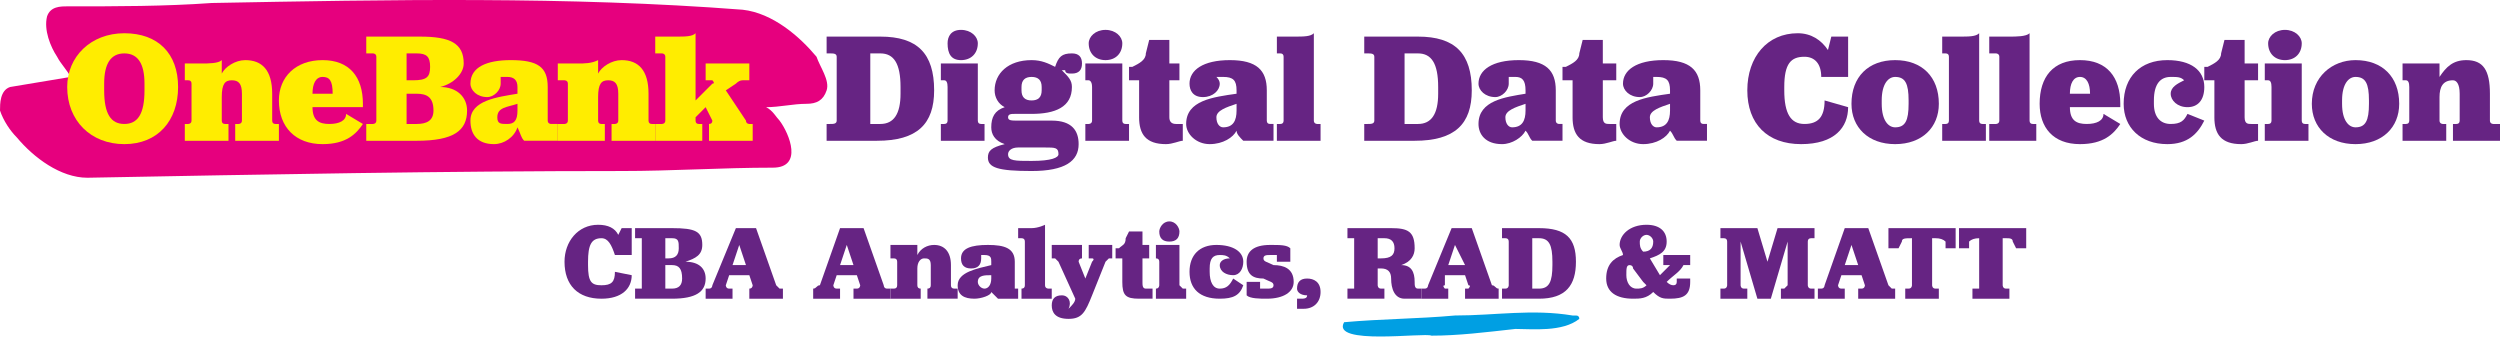 <?xml version="1.0" encoding="UTF-8"?>
<svg id="uuid-fcdf98cb-075a-412e-95bf-4df2c6bd9d30" data-name="Layer 2" xmlns="http://www.w3.org/2000/svg" viewBox="0 0 558 75.11">
  <g id="uuid-4ba2d352-262b-4530-9fe9-2a202fad7074" data-name="Layer 1">
    <g>
      <path d="m351,70.42h.75v.75-.75q.75,0,.75.75h0c-3.75,3-10.5,2.25-14.25,2.25-6.75.75-12.75,1.5-18.75,1.5-1.5-.75-22.5,2.25-19.5-3,8.25-.75,16.5-.75,24.75-1.5,9,0,17.25-1.5,26.25,0h0Z" fill="#009fe3"/>
      <path d="m182.25,12.67c-3.75-4.5-9.75-9.75-16.5-10.5C126.75-.83,87-.08,47.25.67c-10.5.75-21,.75-32.25.75-1.5,0-3.75,0-4.5,2.25-.75,3,.75,6.75,2.25,9,.75,1.5,2.25,3,3,4.5l-13.5,2.25c-2.25.75-2.25,3.75-2.25,5.25.75,2.25,2.25,4.5,3.75,6,3.75,4.5,9.75,9,15.75,9,39.75-.75,79.5-1.5,119.25-1.5,11.25,0,22.5-.75,33.75-.75,6.75,0,3.75-7.5,1.5-10.5-.75-.75-1.5-2.25-3-3,3,0,6-.75,9-.75,2.25,0,3.75-.75,4.5-3s-1.5-5.25-2.25-7.5h0Z" fill="#e6007e"/>
      <path d="m15,19.42c0-6.75,5.25-12,12.75-12s12,4.5,12,12-4.5,12.75-12,12.75-12.75-5.25-12.75-12.75h0Zm17.25.75v-1.5c0-4.5-1.5-6.75-4.5-6.75s-4.5,2.25-4.5,6.75v1.5c0,5.25,1.5,7.5,4.5,7.5s4.5-2.25,4.5-7.5h0Z" fill="#ffed00"/>
      <path d="m49.5,16.42c.75-1.5,3-3,5.25-3,3.75,0,6,2.25,6,7.5v6q0,.75.75.75h.75v3.75h-9.75v-3.75h.75s.75,0,.75-.75v-6c0-2.25-.75-3-2.25-3s-2.25.75-2.25,3.75v5.25q0,.75.75.75h.75v3.75h-9.75v-3.75h.75s.75,0,.75-.75v-8.25q0-.75-.75-.75h-.75v-3.75h3.75c1.5,0,3.75,0,4.5-.75v3Z" fill="#ffed00"/>
      <path d="m69.75,23.92c0,3,1.5,3.75,3.75,3.75s3.75-.75,3.75-2.25l3.75,2.25c-1.5,2.25-3.75,4.5-9,4.5-6,0-9.75-3.75-9.75-9.75,0-5.25,3.75-9,9.75-9s9,3.75,9,9.75v.75h-11.25Zm0-3h4.5c0-3-.75-3.75-2.25-3.75s-2.25,1.5-2.25,3.75h0Z" fill="#ffed00"/>
      <path d="m93,31.42h-11.25v-3.75h1.5s.75,0,.75-.75v-14.25c0-.75-.75-.75-.75-.75h-1.5v-3.75h12c6.75,0,9.75,1.5,9.75,6,0,2.25-2.25,4.5-5.25,5.25,3.75,0,6,2.25,6,5.25,0,4.5-3,6.75-11.25,6.75h0Zm-.75-13.5c3,0,3.75-.75,3.75-3s-.75-3-3-3h-2.25v6h1.5Zm-1.5,9.75h2.25c2.25,0,3.75-.75,3.75-3,0-3-1.5-3.75-3.75-3.75h-2.25v6.75Z" fill="#ffed00"/>
      <path d="m111.75,17.17v1.5c0,1.5-1.5,3-3,3-2.25,0-3.75-1.5-3.75-3,0-3.75,3.75-5.25,9-5.25,6,0,8.25,1.5,8.25,6v7.5c0,.75.75.75.75.75h1.5v3.75h-7.5c-.75-.75-.75-1.5-1.5-3-.75,2.25-3,3.75-5.25,3.75-3.75,0-5.25-2.25-5.25-5.25,0-4.5,6-5.25,10.5-6v-1.5c0-1.5-.75-2.25-2.25-2.25h-1.5Zm3.75,7.5v-1.5c-2.25.75-4.5.75-4.5,3,0,1.5.75,1.5,2.25,1.5s2.25-.75,2.25-3h0Z" fill="#ffed00"/>
      <path d="m133.5,16.42c.75-1.5,3-3,5.25-3,3.75,0,6,2.25,6,7.5v6q0,.75.75.75h.75v3.75h-9.75v-3.75h.75s.75,0,.75-.75v-6c0-2.25-.75-3-2.25-3s-2.25.75-2.25,3.75v5.25q0,.75.75.75h.75v3.75h-10.5v-3.75h1.5s.75,0,.75-.75v-8.25c0-.75-.75-.75-.75-.75h-1.5v-3.75h4.5c1.5,0,3,0,4.5-.75v3Z" fill="#ffed00"/>
      <path d="m146.25,27.67h1.5s.75,0,.75-.75v-14.25c0-.75-.75-.75-.75-.75h-1.5v-3.75h4.5c2.25,0,3.75,0,4.5-.75v15l3.75-3.75c.75,0,0-.75,0-.75h-1.5v-3.75h9.75v3.75h-1.5q-.75,0-1.5.75l-2.25,1.5,4.5,6.75c0,.75.75.75.75.75h.75v3.75h-9.75v-3.75h0q.75,0,.75-.75l-1.5-3-2.25,2.25v.75q0,.75.75.75h.75v3.75h-10.5v-3.75Z" fill="#ffed00"/>
      <path d="m184.5,27.67h.75c.75,0,1.5,0,1.5-.75v-14.25c0-.75-.75-.75-1.5-.75h-.75v-3.75h12c8.25,0,12,3.75,12,12,0,7.5-3.75,11.25-12.75,11.25h-11.25v-3.75Zm12,0c3,0,4.5-2.25,4.5-6.75v-1.5c0-5.25-1.5-7.5-4.5-7.5h-2.25v15.75h2.25Z" fill="#662483"/>
      <path d="m210,27.67h.75q.75,0,.75-.75v-7.5q0-1.5-.75-1.5h-.75v-3.75h8.25v12.75q0,.75.75.75h.75v3.75h-9.75v-3.75Zm1.5-18c0-1.5.75-3,3-3s3.75,1.5,3.75,3c0,2.25-1.5,3.75-3.75,3.75s-3-1.5-3-3.75h0Z" fill="#662483"/>
      <path d="m220.5,35.17c0-1.5.75-2.25,3.75-3-2.25-.75-3-2.25-3-3.75,0-2.25.75-3.75,3-4.5-1.5-.75-2.25-2.25-2.25-3.75,0-3.75,3-6.75,8.25-6.75,2.25,0,3.75.75,5.25,1.5.75-2.25,1.5-3,3.75-3,1.5,0,2.25.75,2.25,2.25s-.75,2.25-2.25,2.25c-.75,0-1.5,0-1.5-.75h-.75c1.5,1.5,2.25,2.25,2.25,3.75,0,4.5-3.75,6-9,6h-3.75c-.75,0-1.5,0-1.5.75s.75.75,2.25.75h7.5c4.5,0,6,2.25,6,5.25,0,3.75-3,6-10.5,6s-9.75-.75-9.75-3h0Zm6.75-2.25c-1.5,0-2.25.75-2.25,1.5,0,1.5,1.5,1.5,5.25,1.5,4.5,0,6-.75,6-1.5,0-1.5-.75-1.5-3-1.5h-6Zm5.25-12.75v-.75c0-1.5-.75-2.25-2.25-2.25s-2.25.75-2.25,2.25v.75c0,1.5.75,2.25,2.25,2.25s2.25-.75,2.25-2.25h0Z" fill="#662483"/>
      <path d="m242.25,27.67h.75s.75,0,.75-.75v-7.5c0-1.5-.75-1.5-.75-1.5h-.75v-3.75h8.25v12.75q0,.75.75.75h.75v3.75h-9.75v-3.75Zm.75-18c0-1.5,1.5-3,3.75-3s3.75,1.5,3.75,3c0,2.25-1.5,3.75-3.75,3.75s-3.75-1.5-3.75-3.75h0Z" fill="#662483"/>
      <path d="m254.25,26.17v-8.25h-2.25v-3h.75c1.5-.75,3-1.5,3-3l.75-3h4.5v5.25h2.25v3.75h-2.25v8.25q0,1.5,1.5,1.5h1.5v3.75c-.75,0-2.25.75-3.75.75-4.5,0-6-2.25-6-6h0Z" fill="#662483"/>
      <path d="m271.5,17.17q.75.75.75,1.5c0,1.5-1.5,3-3.75,3s-3-1.5-3-3c0-3,3-5.25,9-5.25s8.25,2.25,8.25,6.75v6.75q0,.75.75.75h.75v3.75h-6.75c-.75-.75-1.5-1.5-1.5-2.25-.75,1.5-3,3-6,3s-5.25-2.25-5.25-4.5c0-5.25,6-6,11.25-6.75v-.75c0-2.25-.75-3-3-3h-1.5Zm4.5,7.5v-1.5c-2.25.75-4.5,1.5-4.5,3s.75,2.25,1.5,2.25c2.25,0,3-1.5,3-3.75h0Z" fill="#662483"/>
      <path d="m285,27.67h.75q.75,0,.75-.75v-14.25q0-.75-.75-.75h-.75v-3.75h3.75c2.25,0,3.75,0,4.5-.75v19.5c0,.75.75.75.75.75h.75v3.75h-9.75v-3.75Z" fill="#662483"/>
      <path d="m304.5,27.67h.75c.75,0,1.5,0,1.5-.75v-14.25c0-.75-.75-.75-1.5-.75h-.75v-3.75h12c8.25,0,12,3.75,12,12,0,7.5-3.75,11.25-12.75,11.25h-11.25v-3.75Zm12,0c3,0,4.5-2.25,4.5-6.75v-1.5c0-5.25-1.5-7.5-4.5-7.5h-3v15.75h3Z" fill="#662483"/>
      <path d="m336.75,17.17v1.5c0,1.5-1.5,3-3,3-2.25,0-3.75-1.5-3.75-3,0-3,3-5.25,9-5.25s8.25,2.25,8.25,6.75v6.75c0,.75.75.75.75.75h.75v3.75h-6.75c-.75-.75-.75-1.5-1.5-2.25-.75,1.5-3,3-5.25,3-3.75,0-5.25-2.25-5.25-4.5,0-5.25,6-6,10.5-6.75v-.75c0-2.25-.75-3-2.25-3h-1.5Zm3.75,7.5v-1.5c-2.25.75-4.5,1.5-4.5,3s.75,2.25,1.5,2.25c2.25,0,3-1.5,3-3.75h0Z" fill="#662483"/>
      <path d="m351,26.17v-8.25h-2.25v-3h.75c1.5-.75,3-1.5,3-3l.75-3h4.5v5.25h3v3.75h-3v8.25c0,1.5.75,1.5,1.5,1.5h1.5v3.75c-.75,0-2.25.75-3.75.75-4.5,0-6-2.25-6-6h0Z" fill="#662483"/>
      <path d="m369,17.17v1.5c0,1.5-1.5,3-3,3-2.25,0-3.75-1.5-3.75-3,0-3,3-5.25,9-5.25s8.25,2.25,8.25,6.75v6.75q0,.75.75.75h.75v3.75h-6.75c-.75-.75-.75-1.5-1.5-2.25-.75,1.5-3,3-6,3s-5.25-2.25-5.25-4.5c0-5.25,6-6,11.25-6.75v-.75c0-2.25-.75-3-3-3h-.75Zm3.75,7.5v-1.5c-2.25.75-4.5,1.5-4.5,3s.75,2.25,1.5,2.25c2.25,0,3-1.5,3-3.75h0Z" fill="#662483"/>
      <path d="m390,20.17c0-7.5,4.5-12.75,11.25-12.75,3,0,5.25,1.5,6.75,3.75l.75-3h3.75v9h-6c0-3-1.5-4.5-3.75-4.5-3,0-4.5,1.5-4.5,6.75v.75c0,5.25,1.5,7.5,4.5,7.5s4.5-1.5,4.5-5.25l5.25,1.5c0,4.5-3,8.25-10.5,8.25s-12-4.5-12-12h0Z" fill="#662483"/>
      <path d="m413.25,23.17c0-6,3.75-9.75,9.75-9.75s9.75,3.75,9.75,9.75c0,5.25-3.75,9-9.75,9s-9.75-3.75-9.75-9h0Zm12.75,0v-.75c0-3.75-.75-5.25-3-5.25-1.5,0-3,1.5-3,5.25v.75c0,3.75,1.5,5.25,3,5.25,2.25,0,3-1.5,3-5.25h0Z" fill="#662483"/>
      <path d="m433.5,27.67h.75q.75,0,.75-.75v-14.25q0-.75-.75-.75h-.75v-3.75h3.75c2.25,0,3.75,0,4.5-.75v19.5q0,.75.75.75h.75v3.75h-9.75v-3.75Z" fill="#662483"/>
      <path d="m444,27.67h1.5s.75,0,.75-.75v-14.25c0-.75-.75-.75-.75-.75h-1.5v-3.75h4.5c1.5,0,3.75,0,4.5-.75v19.5q0,.75.75.75h.75v3.75h-10.5v-3.75Z" fill="#662483"/>
      <path d="m462,23.92c0,3,1.5,3.75,3.75,3.75s3.75-.75,3.75-2.25l3.75,2.25c-1.5,2.25-3.75,4.5-9,4.5-6,0-9-3.75-9-9,0-6,3-9.75,9-9.75s9,3.75,9,9.75v.75h-11.25Zm0-3h4.5c0-2.25-.75-3.75-2.25-3.75s-2.25,1.5-2.25,3.75h0Z" fill="#662483"/>
      <path d="m487.5,17.92c-.75-.75-1.5-.75-3-.75-2.25,0-3.75,1.5-3.75,5.25v.75c0,3,1.5,4.5,3.75,4.5s3-.75,3.75-2.25l3.75,1.5c-1.5,3-3.75,5.25-8.25,5.25-6,0-9.75-3.75-9.75-9,0-6,3.75-9.75,9.75-9.75,5.25,0,8.25,2.25,8.25,6,0,3-1.5,4.5-3.75,4.5s-3.75-1.5-3.75-3,1.5-2.25,3-3h0Z" fill="#662483"/>
      <path d="m494.25,26.17v-8.25h-2.25v-3h.75c1.5-.75,3-1.5,3-3l.75-3h4.5v5.25h3v3.75h-3v8.25c0,1.5.75,1.5,1.5,1.5h1.5v3.75c-.75,0-2.25.75-3.75.75-4.5,0-6-2.25-6-6h0Z" fill="#662483"/>
      <path d="m505.5,27.67h.75q.75,0,.75-.75v-7.5q0-1.5-.75-1.5h-.75v-3.75h8.25v12.75q0,.75.75.75h.75v3.75h-9.75v-3.75Zm.75-18c0-1.5,1.5-3,3.75-3s3.75,1.5,3.75,3c0,2.25-1.5,3.75-3.75,3.75s-3.75-1.5-3.75-3.75h0Z" fill="#662483"/>
      <path d="m516,23.17c0-6,4.5-9.75,9.75-9.75,6,0,9.75,3.75,9.75,9.75,0,5.25-3.75,9-9.75,9s-9.75-3.75-9.75-9h0Zm12.75,0v-.75c0-3.75-.75-5.25-3-5.25-1.5,0-3,1.5-3,5.25v.75c0,3.75,1.5,5.25,3,5.25,2.25,0,3-1.5,3-5.25h0Z" fill="#662483"/>
      <path d="m544.5,17.17c1.5-2.25,3-3.75,6-3.75,3.75,0,5.25,2.25,5.25,7.5v6c0,.75.75.75.75.75h1.5v3.75h-10.5v-3.75h.75q.75,0,.75-.75v-6c0-2.25-.75-3-1.5-3-2.25,0-3,1.5-3,3.75v5.25c0,.75.75.75.75.75h.75v3.75h-9.75v-3.75h.75q.75,0,.75-.75v-7.5q0-1.5-.75-1.5h-.75v-3.75h8.25v3Z" fill="#662483"/>
      <path d="m126,58.42c0-4.5,3-8.25,7.5-8.25,2.25,0,3.75.75,4.5,2.25l.75-1.5h2.25v6h-3.75c-.75-2.25-1.5-3.75-3-3.75-2.25,0-3,1.5-3,5.25v.75c0,3.75.75,4.5,3,4.5s3-.75,3-3l3.75.75c0,3-2.25,5.25-6.75,5.25-5.25,0-8.25-3-8.25-8.25h0Z" fill="#662483"/>
      <path d="m150,66.67h-8.25v-2.25h1.5v-11.25h-1.5v-2.25h8.25c5.25,0,6.75.75,6.75,3.75,0,2.25-1.5,3-3.75,3.75,3,0,4.5,1.5,4.5,3.75,0,3-2.25,4.5-7.5,4.5h0Zm-.75-9c1.5,0,2.25-.75,2.25-2.25s0-2.25-1.5-2.25h-1.5v4.5h.75Zm-.75,6.75h1.5c1.5,0,2.25-.75,2.25-2.25,0-2.25-.75-3-2.25-3h-1.5v5.25Z" fill="#662483"/>
      <path d="m167.25,61.42h-4.5l-.75,2.25s0,.75.75.75h.75v2.25h-6v-2.25h.75c.75,0,.75-.75.75-.75l5.25-12.75h4.5l4.5,12.75.75.75h.75v2.25h-7.5v-2.25h0c.75,0,.75-.75.75-.75l-.75-2.25Zm-3.75-2.25h3l-1.5-4.5-1.5,4.5Z" fill="#662483"/>
      <path d="m191.25,61.42h-4.5l-.75,2.25s0,.75.75.75h.75v2.25h-6v-2.25h0c.75,0,.75-.75,1.5-.75l4.5-12.75h5.25l4.5,12.75s0,.75.75.75h.75v2.25h-8.25v-2.25h.75c.75,0,.75-.75.75-.75l-.75-2.25Zm-3.75-2.25h3l-1.5-4.5-1.5,4.5Z" fill="#662483"/>
      <path d="m204.75,56.92c.75-1.5,2.25-2.25,3.75-2.25,2.25,0,3.75,1.5,3.75,4.5v4.5q0,.75.75.75h.75v2.25h-6.75v-2.25h0q.75,0,.75-.75v-4.5c0-1.5-.75-1.5-1.5-1.5s-1.5.75-1.5,2.25v3.75q0,.75.75.75h0v2.25h-6.75v-2.25h.75q.75,0,.75-.75v-5.25q0-.75-.75-.75h-.75v-3h6v2.25Z" fill="#662483"/>
      <path d="m219,56.92v.75c0,1.5-.75,2.25-2.25,2.25s-2.25-.75-2.25-2.25c0-2.25,2.25-3,6-3s6,.75,6,3.75v6h.75v2.25h-4.5l-1.5-1.5c0,.75-2.25,1.5-3.75,1.5-2.25,0-3.75-.75-3.75-3,0-3,4.5-3.75,7.5-4.5v-.75c0-.75,0-1.5-1.5-1.5h-.75Zm2.25,5.25v-.75c-1.5,0-3,0-3,1.5,0,.75.75,1.5,1.5,1.5s1.5-.75,1.5-2.25h0Z" fill="#662483"/>
      <path d="m228,64.42h0q.75,0,.75-.75v-9.75q0-.75-.75-.75h-.75v-2.25h3c1.5,0,3-.75,3-.75v13.5c0,.75.75.75.75.75h.75v2.25h-6.75v-2.25Z" fill="#662483"/>
      <path d="m240,66.67l-3.75-8.25-.75-.75h-.75v-3h6.75v3h0q-.75,0-.75.75l1.5,3.75,1.5-3.75c.75-.75,0-.75,0-.75h-.75v-3h5.25v3h-.75l-.75.75-3,7.5c-1.5,3.75-2.25,5.25-5.25,5.25s-3.75-1.5-3.75-3,.75-2.25,2.25-2.25,2.25,1.5,1.5,3c.75-.75,1.5-1.5,1.5-2.25h0Z" fill="#662483"/>
      <path d="m250.5,62.92v-5.25h-1.5v-2.25h.75c.75-.75,1.5-.75,1.5-2.25l.75-1.5h3v3h1.5v3h-1.5v5.25c0,.75,0,1.5.75,1.5h1.5v2.25h-3c-3,0-3.75-.75-3.75-3.75h0Z" fill="#662483"/>
      <path d="m258,64.42h0c.75,0,.75-.75.75-.75v-5.25q0-.75-.75-.75h0v-3h5.25v9l.75.75h.75v2.25h-6.75v-2.25Zm.75-12.75c0-.75.75-2.25,2.25-2.25s2.25,1.5,2.25,2.25c0,1.5-.75,2.25-2.25,2.25s-2.25-.75-2.25-2.25h0Z" fill="#662483"/>
      <path d="m274.5,57.67c-.75-.75-1.5-.75-2.25-.75-1.5,0-2.25.75-2.25,3v.75c0,2.25.75,3.75,2.25,3.75s2.25-.75,3-2.25l2.25,1.5c-.75,2.25-2.25,3-5.25,3-4.5,0-6.75-2.25-6.75-6s2.25-6,6-6,6,1.5,6,3.75c0,1.5-.75,3-2.25,3s-3-.75-3-2.25c0-.75.75-1.5,2.25-1.5h0Z" fill="#662483"/>
      <path d="m278.25,62.92h3v1.5h1.5c.75,0,1.5,0,1.5-.75s-.75-.75-2.25-1.5c-2.25,0-3.75-.75-3.75-3.75,0-2.25,1.5-3.75,5.25-3.75,2.25,0,3.75,0,4.5.75v3h-3v-1.5h-1.5c-.75,0-1.5,0-1.5.75s.75.75,2.25,1.5c2.25,0,4.5.75,4.5,3.75,0,2.25-2.25,3.75-6,3.75-1.5,0-3.75,0-4.5-.75v-3Z" fill="#662483"/>
      <path d="m291.75,65.92h0c-1.5,0-2.25-.75-2.25-1.5,0-1.5.75-2.25,2.25-2.25s3,.75,3,3-1.5,3.75-3.75,3.75h-1.5v-2.25h.75c.75,0,1.5,0,1.5-.75h0Z" fill="#662483"/>
      <path d="m312.75,59.17c2.25,0,3,1.5,3,3.75,0,.75,0,1.5.75,1.5h.75v2.25h-3.75c-2.25,0-3-2.25-3-4.5,0-1.5-.75-2.25-2.25-2.25h-.75v3.75s0,.75.75.75h.75v2.25h-8.25v-2.25h1.5v-11.25h-1.5v-2.25h9.75c3.75,0,5.25.75,5.25,4.5,0,1.5-.75,3-3,3.75h0Zm-5.25-1.5h.75c2.25,0,3-.75,3-2.25s-.75-2.25-2.25-2.25h-1.5v4.5Z" fill="#662483"/>
      <path d="m327,61.42h-4.5v2.25c-.75,0,0,.75,0,.75h.75v2.25h-6v-2.25h.75c.75,0,.75-.75.75-.75l5.25-12.75h4.5l4.5,12.75c.75,0,.75.75,1.5.75h0v2.25h-7.5v-2.25h.75s.75-.75,0-.75l-.75-2.25Zm-3.75-2.25h3.75l-2.25-4.5-1.5,4.5Z" fill="#662483"/>
      <path d="m335.25,64.42h.75c.75,0,.75-.75.75-.75v-9.75q0-.75-.75-.75h-.75v-2.25h8.25c6,0,8.25,2.25,8.25,7.5s-2.25,8.25-8.25,8.25h-8.25v-2.25Zm8.25,0c2.25,0,3-1.5,3-5.25v-.75c0-3.75-.75-5.25-3-5.25h-1.5v11.25h1.5Z" fill="#662483"/>
      <path d="m358.5,62.17c0-3,1.5-4.5,3.75-5.25,0-.75-.75-1.5-.75-2.25,0-2.25,2.25-4.5,6-4.5,3,0,4.5,1.5,4.5,3.75s-1.5,3-3.75,3.75l2.25,3.75,2.25-2.25h-1.5v-2.25h6v2.25h-1.5c-.75,1.5-2.25,2.25-3.75,3.75q.75.75,1.5.75t.75-.75v-.75h3v.75c0,3-1.5,3.75-4.5,3.75-1.5,0-2.25,0-3.75-1.5-1.5,1.5-3,1.5-4.5,1.5-3.75,0-6-1.5-6-4.5h0Zm9,1.5l-.75-.75-2.25-3c0-.75-.75-.75-.75-.75-.75,0-.75.75-.75,2.25s.75,3,2.25,3c.75,0,1.5,0,2.25-.75h0Zm-.75-7.5c1.5,0,2.25-.75,2.25-2.25,0-.75-.75-1.5-1.5-1.5s-1.5.75-1.5,1.5,0,1.5.75,2.25h0Z" fill="#662483"/>
      <path d="m384,64.42h.75c.75,0,.75-.75.75-.75v-9.75q0-.75-.75-.75h-.75v-2.25h8.25l2.25,7.5,2.25-7.5h8.25v2.25h-.75q-.75,0-.75.75v9.75s0,.75.75.75h.75v2.25h-7.5v-2.25h.75l.75-.75v-9.75l-3.75,12.75h-3l-3.75-12.75v9.75s0,.75.75.75h.75v2.25h-6v-2.25Z" fill="#662483"/>
      <path d="m415.5,61.42h-4.5l-.75,2.25s0,.75.75.75h.75v2.25h-6v-2.25h.75c.75,0,.75-.75.75-.75l4.5-12.75h5.25l4.5,12.75.75.75h.75v2.25h-8.25v-2.25h.75c.75,0,.75-.75.75-.75l-.75-2.25Zm-3.75-2.25h3l-1.5-4.5-1.5,4.5Z" fill="#662483"/>
      <path d="m425.25,64.42h.75c.75,0,.75-.75.75-.75v-10.5h0c-1.5,0-2.25,0-2.25.75l-.75,1.5h-2.25v-4.5h15v4.5h-2.25v-1.5q-.75-.75-2.25-.75h-.75v10.5s0,.75.75.75h.75v2.25h-7.5v-2.25Z" fill="#662483"/>
      <path d="m440.25,64.42h1.5v-11.25h0q-1.5,0-2.25.75v1.5h-2.25v-4.5h15v4.5h-2.25l-.75-1.5c0-.75-.75-.75-1.5-.75h-.75v10.5s0,.75.75.75h.75v2.25h-8.25v-2.25Z" fill="#662483"/>
    </g>
  </g>
</svg>